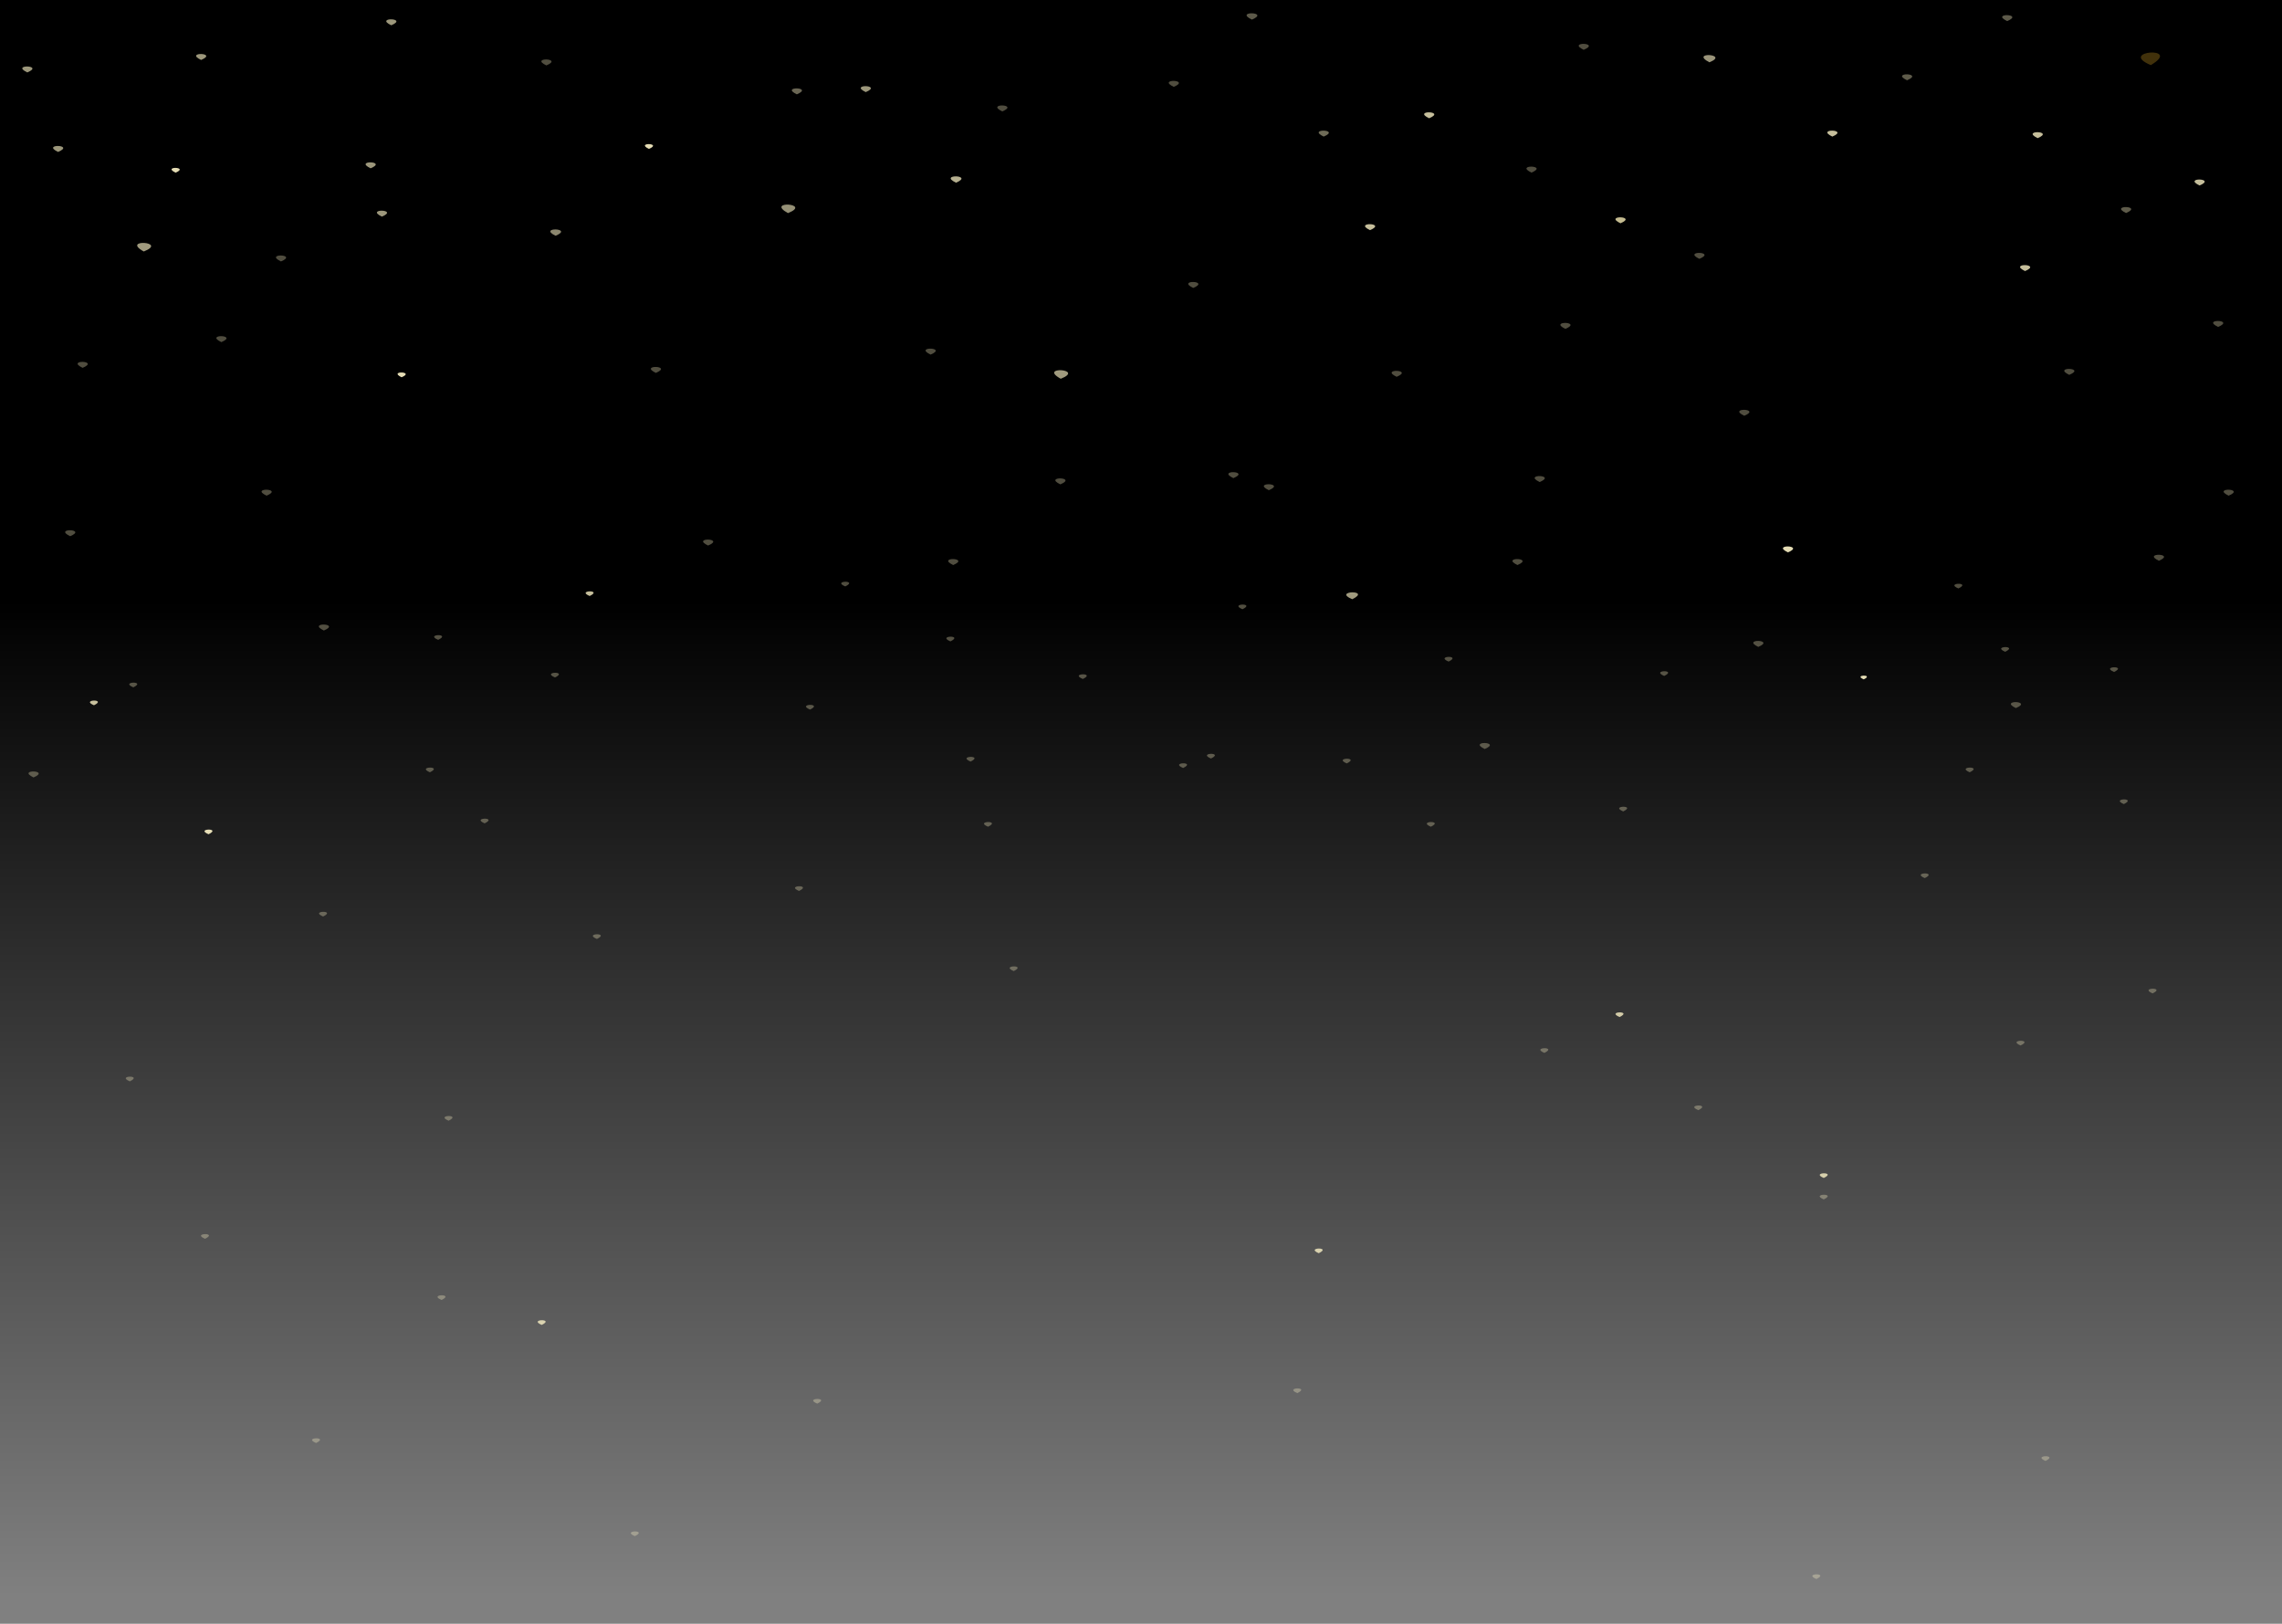 <?xml version="1.0" encoding="UTF-8"?>
<!-- Created with Inkscape (http://www.inkscape.org/) -->
<svg width="1549.4mm" height="1102.4mm" version="1.1" viewBox="0 0 1549.4 1102.4" xmlns="http://www.w3.org/2000/svg">
 <rect x="0" y="0" width="1549.4" height="1102.4" fill="#808080" stroke="none"/>
 <defs>
  <linearGradient id="linearGradient2" x1="44.876" x2="44.876" y1="-906.13" y2="-1319.3" gradientTransform="matrix(1,0,0,1.631,-1.596,1554.3)" gradientUnits="userSpaceOnUse">
   <stop offset="0"/>
   <stop stop-opacity="0" offset="1"/>
  </linearGradient>
 </defs>
 <g transform="rotate(180 424.92 242.7)">
  <rect x="-699.56" y="-617" width="1549.4" height="1102.4" fill="url(#linearGradient2)" stroke-width="3.595"/>
  <g fill="#fdf4c8">
   <g fill-opacity=".316" stroke-width=".041">
    <path d="m827.07-42.411c11.83 5.704-12.035 5.089 0 0z"/>
    <path d="m802.2 121.37c11.83 5.704-12.035 5.089 0 0z"/>
    <path d="m-663.32 148.88c11.83 5.704-12.036 5.09 0 0z"/>
    <path d="m-615.96 104.7c11.83 5.704-12.035 5.09 0 0z"/>
    <path d="m-518.86 4.685c11.83 5.704-12.035 5.09 0 0z"/>
    <path d="m-180.46 101.79c11.83 5.704-12.035 5.09 0 0z"/>
    <path d="m-343.97 46.224c11.83 5.704-12.035 5.09 0 0z"/>
    <path d="m-158.23-23.097c11.83 5.704-12.035 5.089 0 0z"/>
    <path d="m629.96 57.337c11.83 5.704-12.035 5.09 0 0z"/>
    <path d="m668.85 148.88c11.83 5.704-12.036 5.09 0 0z"/>
    <path d="m52.904 426.43c11.83 5.704-12.036 5.09 0 0z"/>
    <path d="m659.06 307.9c11.83 5.704-12.036 5.09 0 0z"/>
    <path d="m699.55 253.13c11.83 5.704-12.036 5.09 0 0z"/>
    <path d="m793.74 235.67c11.83 5.704-12.036 5.09 0 0z"/>
   </g>
   <g fill-opacity=".776" stroke-width=".041">
    <path d="m831.31 436.22c11.83 5.704-12.036 5.09 0 0z" opacity=".795"/>
    <path d="m810.41 382.25c11.83 5.704-12.036 5.09 0 0z" opacity=".795"/>
    <path d="m713.3 444.69c11.83 5.704-12.036 5.09 0 0z" opacity=".795"/>
    <path d="m584.19 468.23c11.83 5.704-12.036 5.09 0 0z" opacity=".795"/>
   </g>
   <path d="m752.22 314.66c15.888 8.784-16.923 6.696 0 0z" fill-opacity=".9" opacity=".7" stroke-width=".06"/>
   <g stroke-width=".041">
    <g fill-opacity=".316">
     <path d="m129.9 156.56c11.83 5.704-12.036 5.09 0 0z"/>
     <path d="m202.66 101.79c11.83 5.704-12.036 5.089 0 0z"/>
     <path d="m369.08 115.02c11.83 5.704-12.035 5.089 0 0z"/>
     <path d="m404.54 232.23c11.83 5.704-12.036 5.09 0 0z"/>
    </g>
    <path d="m598.21 371.13c11.83 5.704-12.036 5.09 0 0z" fill-opacity=".776" opacity=".795"/>
    <path d="m590.54 338.32c11.83 5.704-12.036 5.09 0 0z" fill-opacity=".776" opacity=".795"/>
   </g>
   <path d="m577.17 229.26c9.52 4.59-9.685 4.096 0 0z" fill-opacity=".9" stroke-width=".033"/>
   <path d="m730.63 368.16c9.52 4.59-9.685 4.096 0 0z" fill-opacity=".9" stroke-width=".033"/>
   <g fill-opacity=".316" stroke-width=".041">
    <path d="m478.88 440.98c11.83 5.704-12.036 5.09 0 0z"/>
    <path d="m169.32 409.76c11.83 5.704-12.036 5.09 0 0z"/>
    <path d="m39.675 289.91c11.83 5.704-12.036 5.09 0 0z"/>
    <path d="m218 244.66c11.83 5.704-12.036 5.09 0 0z"/>
    <path d="m12.423 160.79c11.83 5.704-12.036 5.09 0 0z"/>
    <path d="m-11.654 152.59c11.83 5.704-12.036 5.09 0 0z"/>
    <path d="m-195.54 158.14c11.83 5.704-12.036 5.09 0 0z"/>
    <path d="m-98.438 229.58c11.83 5.704-12.036 5.09 0 0z"/>
    <path d="m-189.98 368.22c11.83 5.704-12.036 5.09 0 0z"/>
    <path d="m-225.44 451.57c11.83 5.704-12.036 5.09 0 0z"/>
    <path d="m-656.18 263.45c11.83 5.704-12.036 5.09 0 0z"/>
    <path d="m-213 262.12c11.83 5.704-12.036 5.09 0 0z"/>
    <path d="m-334.45 203.12c11.83 5.704-12.036 5.09 0 0z"/>
    <path d="m-555.11 230.9c11.83 5.704-12.036 5.09 0 0z"/>
   </g>
   <path d="m-80.354 329.15c11.83 5.704-12.036 5.09 0 0z" fill-opacity=".776" stroke-width=".041"/>
  </g>
  <path d="m-250.4 333.81c11.83 5.704-12.036 5.09 0 0z" fill="#fcf1b9" fill-opacity=".776" stroke-width=".041"/>
  <g fill="#fdf4c8">
   <path d="m-310.76 443.1c13.879 7.367-14.156 5.676 0 0z" fill-opacity=".608" stroke-width=".053"/>
   <g stroke-width=".041">
    <path d="m-303.98 309.66c11.83 5.704-12.036 5.09 0 0z" fill-opacity=".316"/>
    <path d="m-444.98 430.89c11.83 5.704-12.036 5.09 0 0z" fill-opacity=".372"/>
    <path d="m-525.1 301.36c11.83 5.704-12.036 5.09 0 0z" fill-opacity=".776"/>
    <path d="m-533.66 391.61c11.83 5.704-12.036 5.09 0 0z" fill-opacity=".776"/>
    <path d="m-593.68 340.77c11.83 5.704-12.036 5.09 0 0z" fill-opacity=".373"/>
    <path d="m-643.58 359.47c11.83 5.704-12.036 5.09 0 0z" fill-opacity=".776"/>
   </g>
  </g>
  <path d="m-610.48 441.19c-22.024 13.028 22.989 9.705 0 0z" fill="#fbc02d" opacity=".259" stroke-width=".095"/>
  <g fill="#fdf4c8">
   <path d="m314.84 340.72c15.75 8.707-16.775 6.638 0 0z" fill-opacity=".742" opacity=".795" stroke-width=".06"/>
   <path d="m409.25 384.3c9.52 4.59-9.685 4.096 0 0z" fill-opacity=".9" stroke-width=".033"/>
   <path d="m472.59 325.33c12.543 6.048-12.761 5.396 0 0z" fill-opacity=".549" stroke-width=".043"/>
   <path d="m-0.16 472.08c12.543 6.048-12.761 5.397 0 0z" fill-opacity=".365" stroke-width=".043"/>
   <g fill-opacity=".316" stroke-width=".032">
    <path d="m-611.7-189.03c-9.284 4.476 9.445 3.994 0 0z"/>
    <path d="m-592.18-60.504c-9.284 4.476 9.445 3.994 0 0z"/>
    <path d="m557.95-38.909c-9.284 4.477 9.445 3.995 0 0z"/>
    <path d="m520.78-73.585c-9.284 4.476 9.445 3.994 0 0z"/>
    <path d="m444.58-152.07c-9.284 4.476 9.445 3.994 0 0z"/>
    <path d="m179-75.869c-9.284 4.476 9.445 3.994 0 0z"/>
    <path d="m-198.74-229.42c-9.284 4.476 9.445 3.994 0 0z"/>
    <path d="m-303.25-268.31c-9.284 4.476 9.445 3.994 0 0z"/>
    <path d="m-522.06-224.39c-9.284 4.476 9.445 3.994 0 0z"/>
    <path d="m550.03-397.17c-9.284 4.476 9.445 3.994 0 0z"/>
    <path d="m545.27-275.46c-9.284 4.476 9.445 3.994 0 0z"/>
    <path d="m710.63-355.63c-9.284 4.476 9.445 3.994 0 0z"/>
    <path d="m-30.994-460.4c-9.284 4.476 9.445 3.994 0 0z"/>
    <path d="m-388.45-328.9c-9.284 4.476 9.445 3.994 0 0z"/>
    <path d="m-538.99-506.44c-9.284 4.476 9.445 3.994 0 0z"/>
    <path d="m-383.42-586.61c-9.284 4.476 9.445 3.994 0 0z"/>
    <path d="m635.23-494.27c-9.284 4.476 9.445 3.994 0 0z"/>
    <path d="m294.97-467.55c-9.284 4.476 9.445 3.994 0 0z"/>
    <path d="m418.8-557.5c-9.284 4.476 9.445 3.994 0 0z"/>
    <path d="m307.32-119.47c-9.284 4.476 9.445 3.994 0 0z"/>
    <path d="m630.46-136.82c-9.284 4.476 9.445 3.994 0 0z"/>
    <path d="m759.32 18.759c-9.284 4.476 9.445 3.994 0 0z"/>
    <path d="m761.7-248.74c-9.284 4.476 9.445 3.994 0 0z"/>
    <path d="m161.56-173.88c-9.284 4.476 9.445 3.994 0 0z"/>
    <path d="m-457.01-110.75c-9.284 4.476 9.445 3.994 0 0z"/>
    <path d="m-487.53-38.909c-9.284 4.477 9.445 3.995 0 0z"/>
    <path d="m-479.85 85.884c-9.284 4.477 9.445 3.995 0 0z"/>
    <path d="m-511.62 42.902c-9.284 4.477 9.445 3.995 0 0z"/>
    <path d="m-585.54 29.197c-9.284 4.477 9.445 3.995 0 0z"/>
    <path d="m-64.563-32.888c-9.284 4.477 9.445 3.994 0 0z"/>
    <path d="m-121.66-75.869c-9.284 4.476 9.445 3.994 0 0z"/>
    <path d="m-252.27-65.487c-9.284 4.476 9.445 3.994 0 0z"/>
    <path d="m-280.1 26.498c-9.284 4.477 9.445 3.995 0 0z"/>
   </g>
   <path d="m-415.58 24.168c-7.471 3.602 7.6 3.214 0 0z" fill-opacity=".9" stroke-width=".026"/>
   <g fill-opacity=".316" stroke-width=".032">
    <path d="m6.243 71.764c-9.284 4.477 9.445 3.995 0 0z"/>
    <path d="m-133.71 36.257c-9.284 4.477 9.445 3.995 0 0z"/>
    <path d="m27.63-29.565c-9.284 4.477 9.445 3.995 0 0z"/>
    <path d="m46.526-36.002c-9.284 4.477 9.445 3.994 0 0z"/>
    <path d="m190.84-31.642c-9.284 4.477 9.445 3.995 0 0z"/>
    <path d="m114.63 24.422c-9.284 4.477 9.445 3.995 0 0z"/>
    <path d="m552.34 51c-9.284 4.477 9.445 3.995 0 0z"/>
    <path d="m204.54 49.962c-9.284 4.477 9.445 3.995 0 0z"/>
    <path d="m299.85 3.657c-9.284 4.477 9.445 3.995 0 0z"/>
    <path d="m473.02 25.46c-9.284 4.477 9.445 3.995 0 0z"/>
    <path d="m275.94 87.267c-9.284 4.477 9.445 3.995 0 0z"/>
   </g>
   <g fill-opacity=".776" stroke-width=".032">
    <path d="m449.47 80.752c-9.285 4.477 9.445 3.995 0 0z"/>
    <path d="m-45.546-365.42c-9.284 4.476 9.445 3.995 0 0z"/>
    <path d="m-388.45-314.35c-9.284 4.477 9.445 3.995 0 0z"/>
    <path d="m-249.8-205.08c-9.284 4.477 9.445 3.995 0 0z"/>
    <path d="m482.03-414.1c-9.284 4.476 9.445 3.995 0 0z"/>
    <path d="m786.04 6.588c-9.285 4.477 9.445 3.995 0 0z"/>
   </g>
   <path d="m-68.274 78.571c-13.68 6.596 13.918 5.886 0 0z" fill-opacity=".9" opacity=".7" stroke-width=".047"/>
   <path d="m200.74 361.36c12.543 6.048-12.761 5.397 0 0z" fill-opacity=".9" opacity=".795" stroke-width=".043"/>
   <g stroke-width=".041">
    <path d="m-120.49 405.1c11.83 5.704-12.036 5.09 0 0z" fill-opacity=".776"/>
    <path d="m-394.24 392.67c11.83 5.704-12.036 5.09 0 0z" fill-opacity=".776"/>
    <path d="m-512.96 471.07c11.83 5.705-12.036 5.09 0 0z" fill-opacity=".369"/>
    <path d="m308.82 421.35c11.83 5.704-12.036 5.09 0 0z" fill-opacity=".42"/>
    <path d="m262.03 422.86c11.83 5.704-12.036 5.09 0 0z" fill-opacity=".776" opacity=".795"/>
    <path d="m-48.897 392.67c11.83 5.704-12.036 5.09 0 0z" fill-opacity=".437"/>
   </g>
   <path d="m708.25-80.989c-9.284 4.477 9.445 3.995 0 0z" fill-opacity=".901" stroke-width=".032"/>
   <path d="m129.62 228.25c15.888 8.784-16.923 6.696 0 0z" fill-opacity=".9" opacity=".7" stroke-width=".06"/>
   <path d="m-364.11 110.37c11.83 5.704-12.036 5.09 0 0z" fill-opacity=".901" stroke-width=".041"/>
  </g>
 </g>
</svg>
